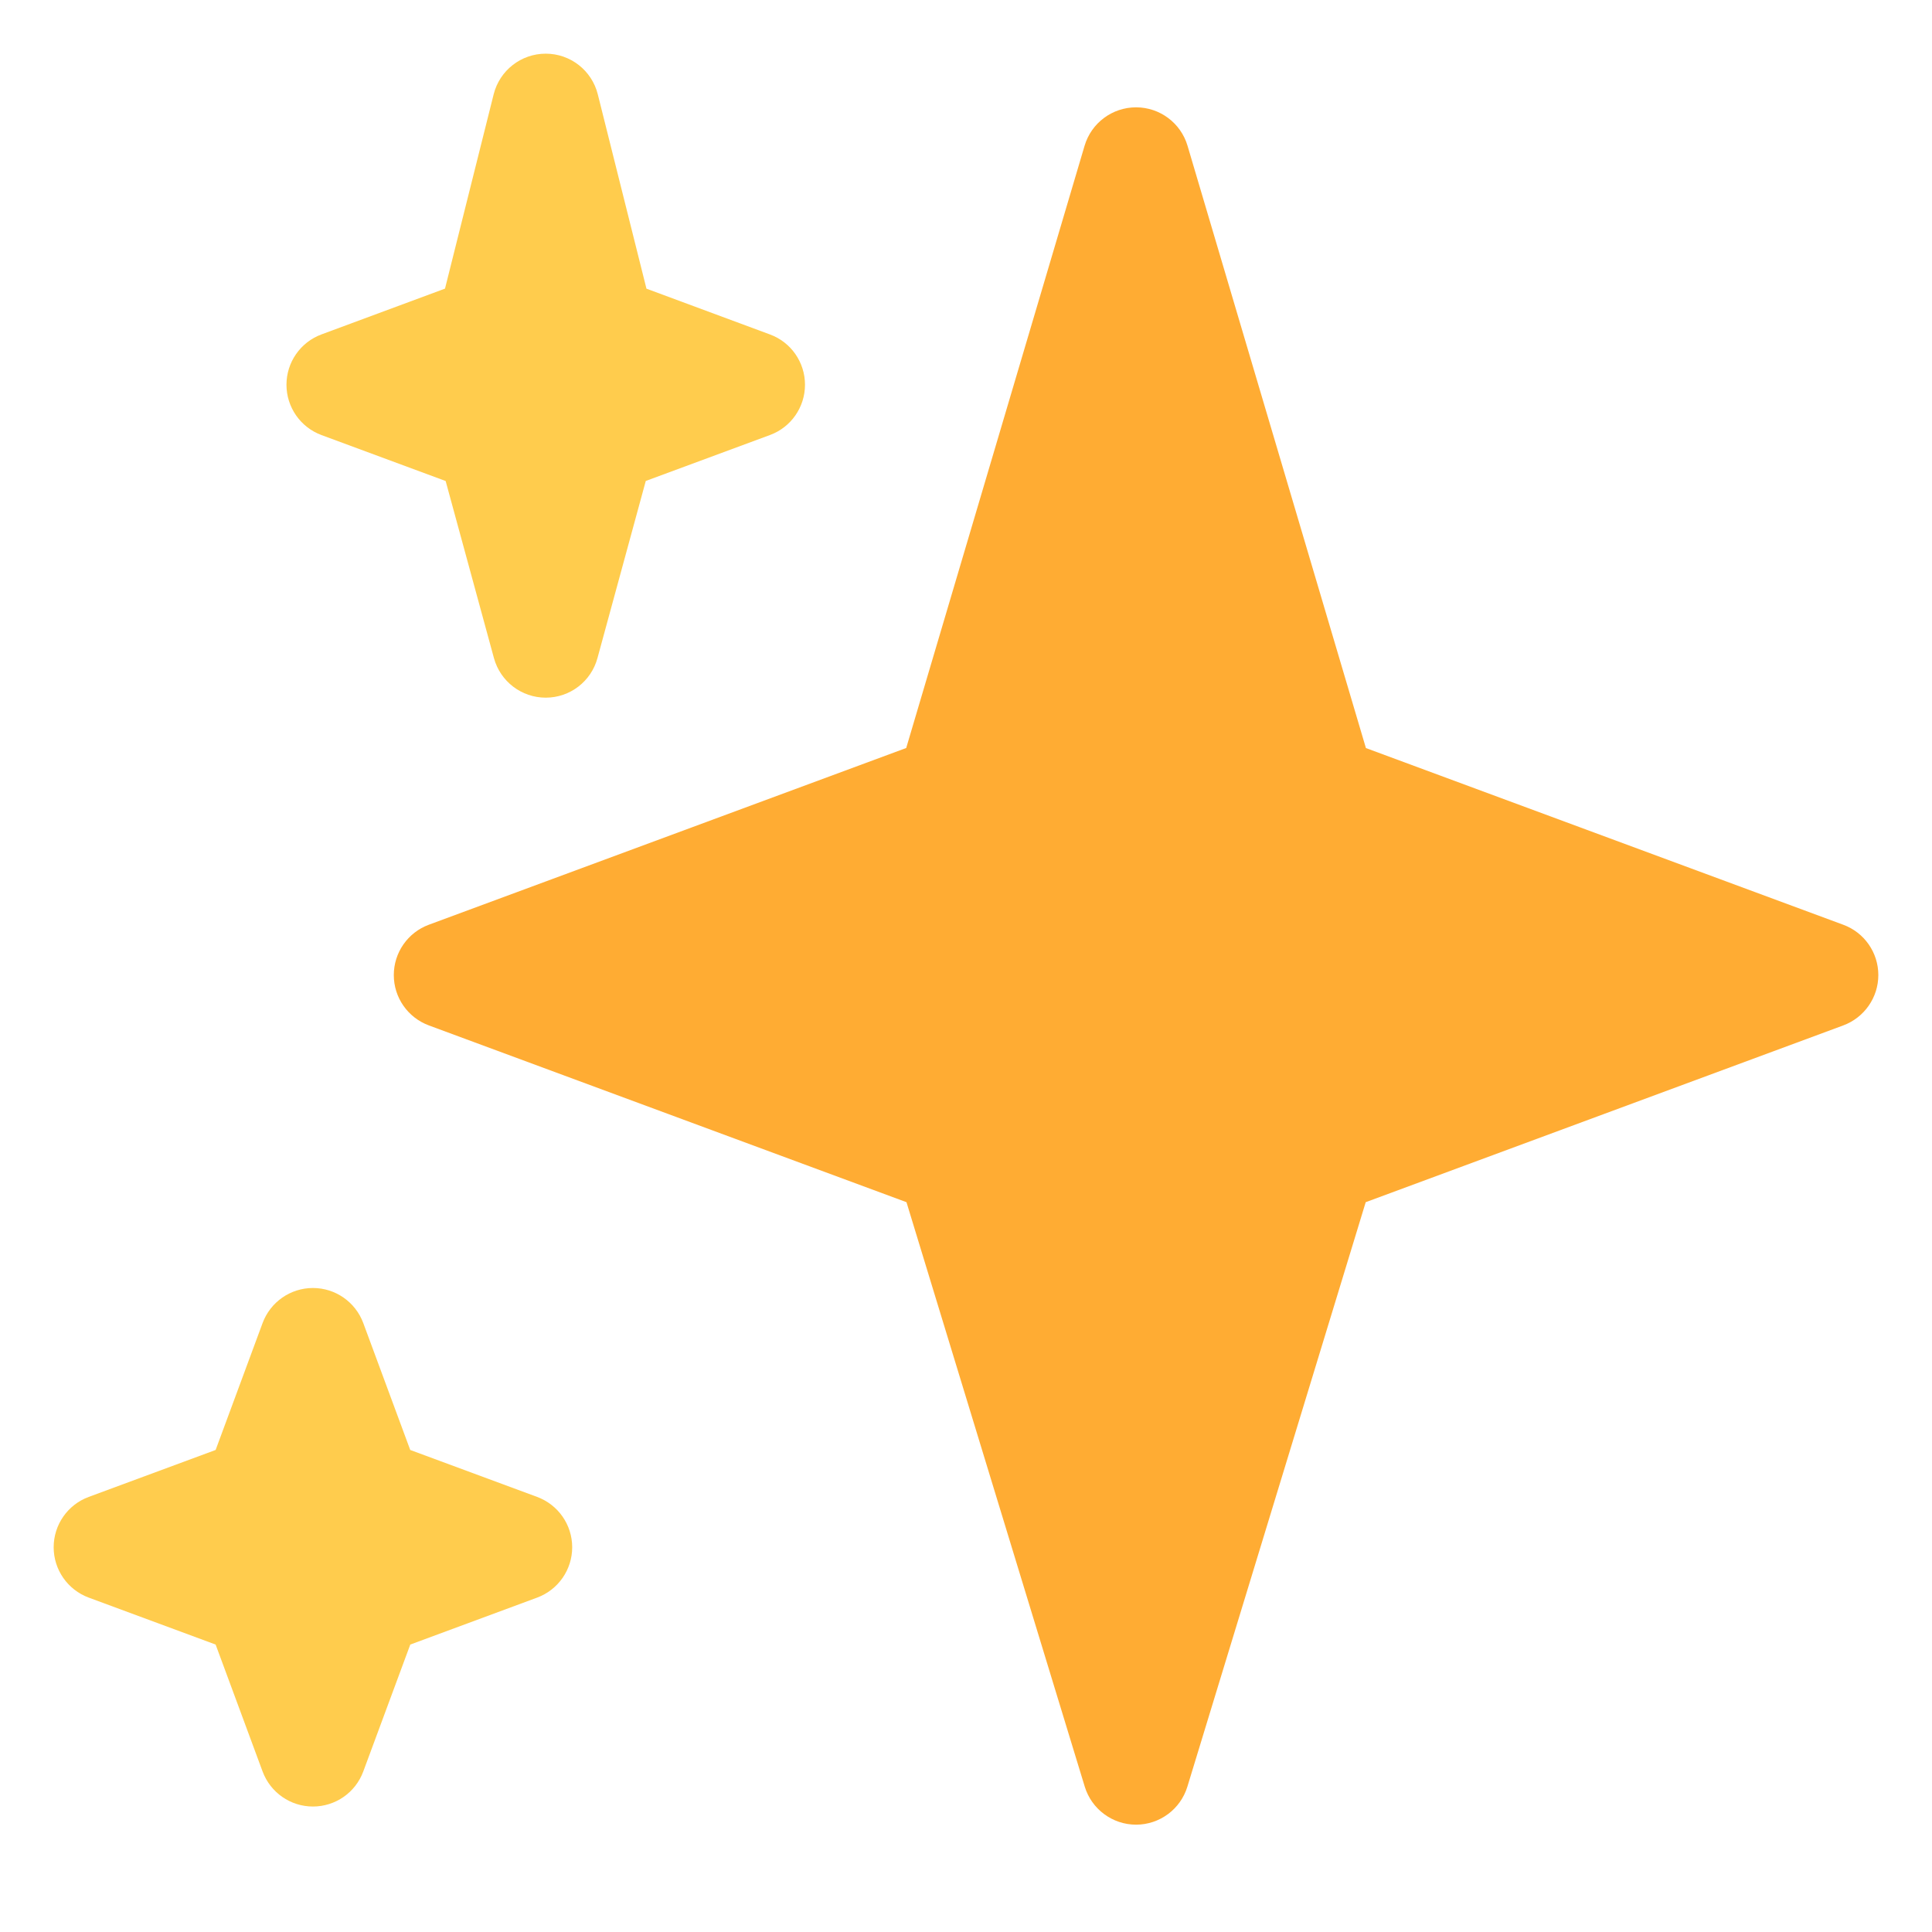 <svg xmlns="http://www.w3.org/2000/svg" viewBox="0 0 36 36" transform="translate(0,36) scale(1,-1)"><path fill="#FFAC33" d="M34.347 16.893l-8.899-3.294-3.323-10.891c-.128-.42-.517-.708-.956-.708-.439 0-.828.288-.956.708l-3.322 10.891-8.9 3.294c-.393.146-.653.519-.653.938 0 .418.26.793.653.938l8.895 3.293 3.324 11.223c.126.424.516.715.959.715.442 0 .833-.291.959-.716l3.324-11.223 8.896-3.293c.391-.144.652-.518.652-.937 0-.418-.261-.792-.653-.938z" /><path fill="#FFCC4D" d="M14.347 27.894l-2.314-.856-.9-3.3c-.118-.436-.513-.738-.964-.738-.451 0-.846.302-.965.737l-.9 3.3-2.313.856c-.393.145-.653.52-.653.938 0 .418.26.793.653.938l2.301.853.907 3.622c.112.444.511.756.97.756.459 0 .858-.312.97-.757l.907-3.622 2.301-.853c.393-.144.653-.519.653-.937 0-.418-.26-.793-.653-.937zM10.009 6.231l-2.364-.875-.876-2.365c-.145-.393-.519-.653-.938-.653-.418 0-.792.26-.938.653l-.875 2.365-2.365.875c-.393.146-.653.52-.653.938 0 .418.26.793.653.938l2.365.875.875 2.365c.146.393.52.653.938.653.418 0 .792-.26.938-.653l.875-2.365 2.365-.875c.393-.146.653-.52.653-.938 0-.418-.26-.792-.653-.938z" /></svg>